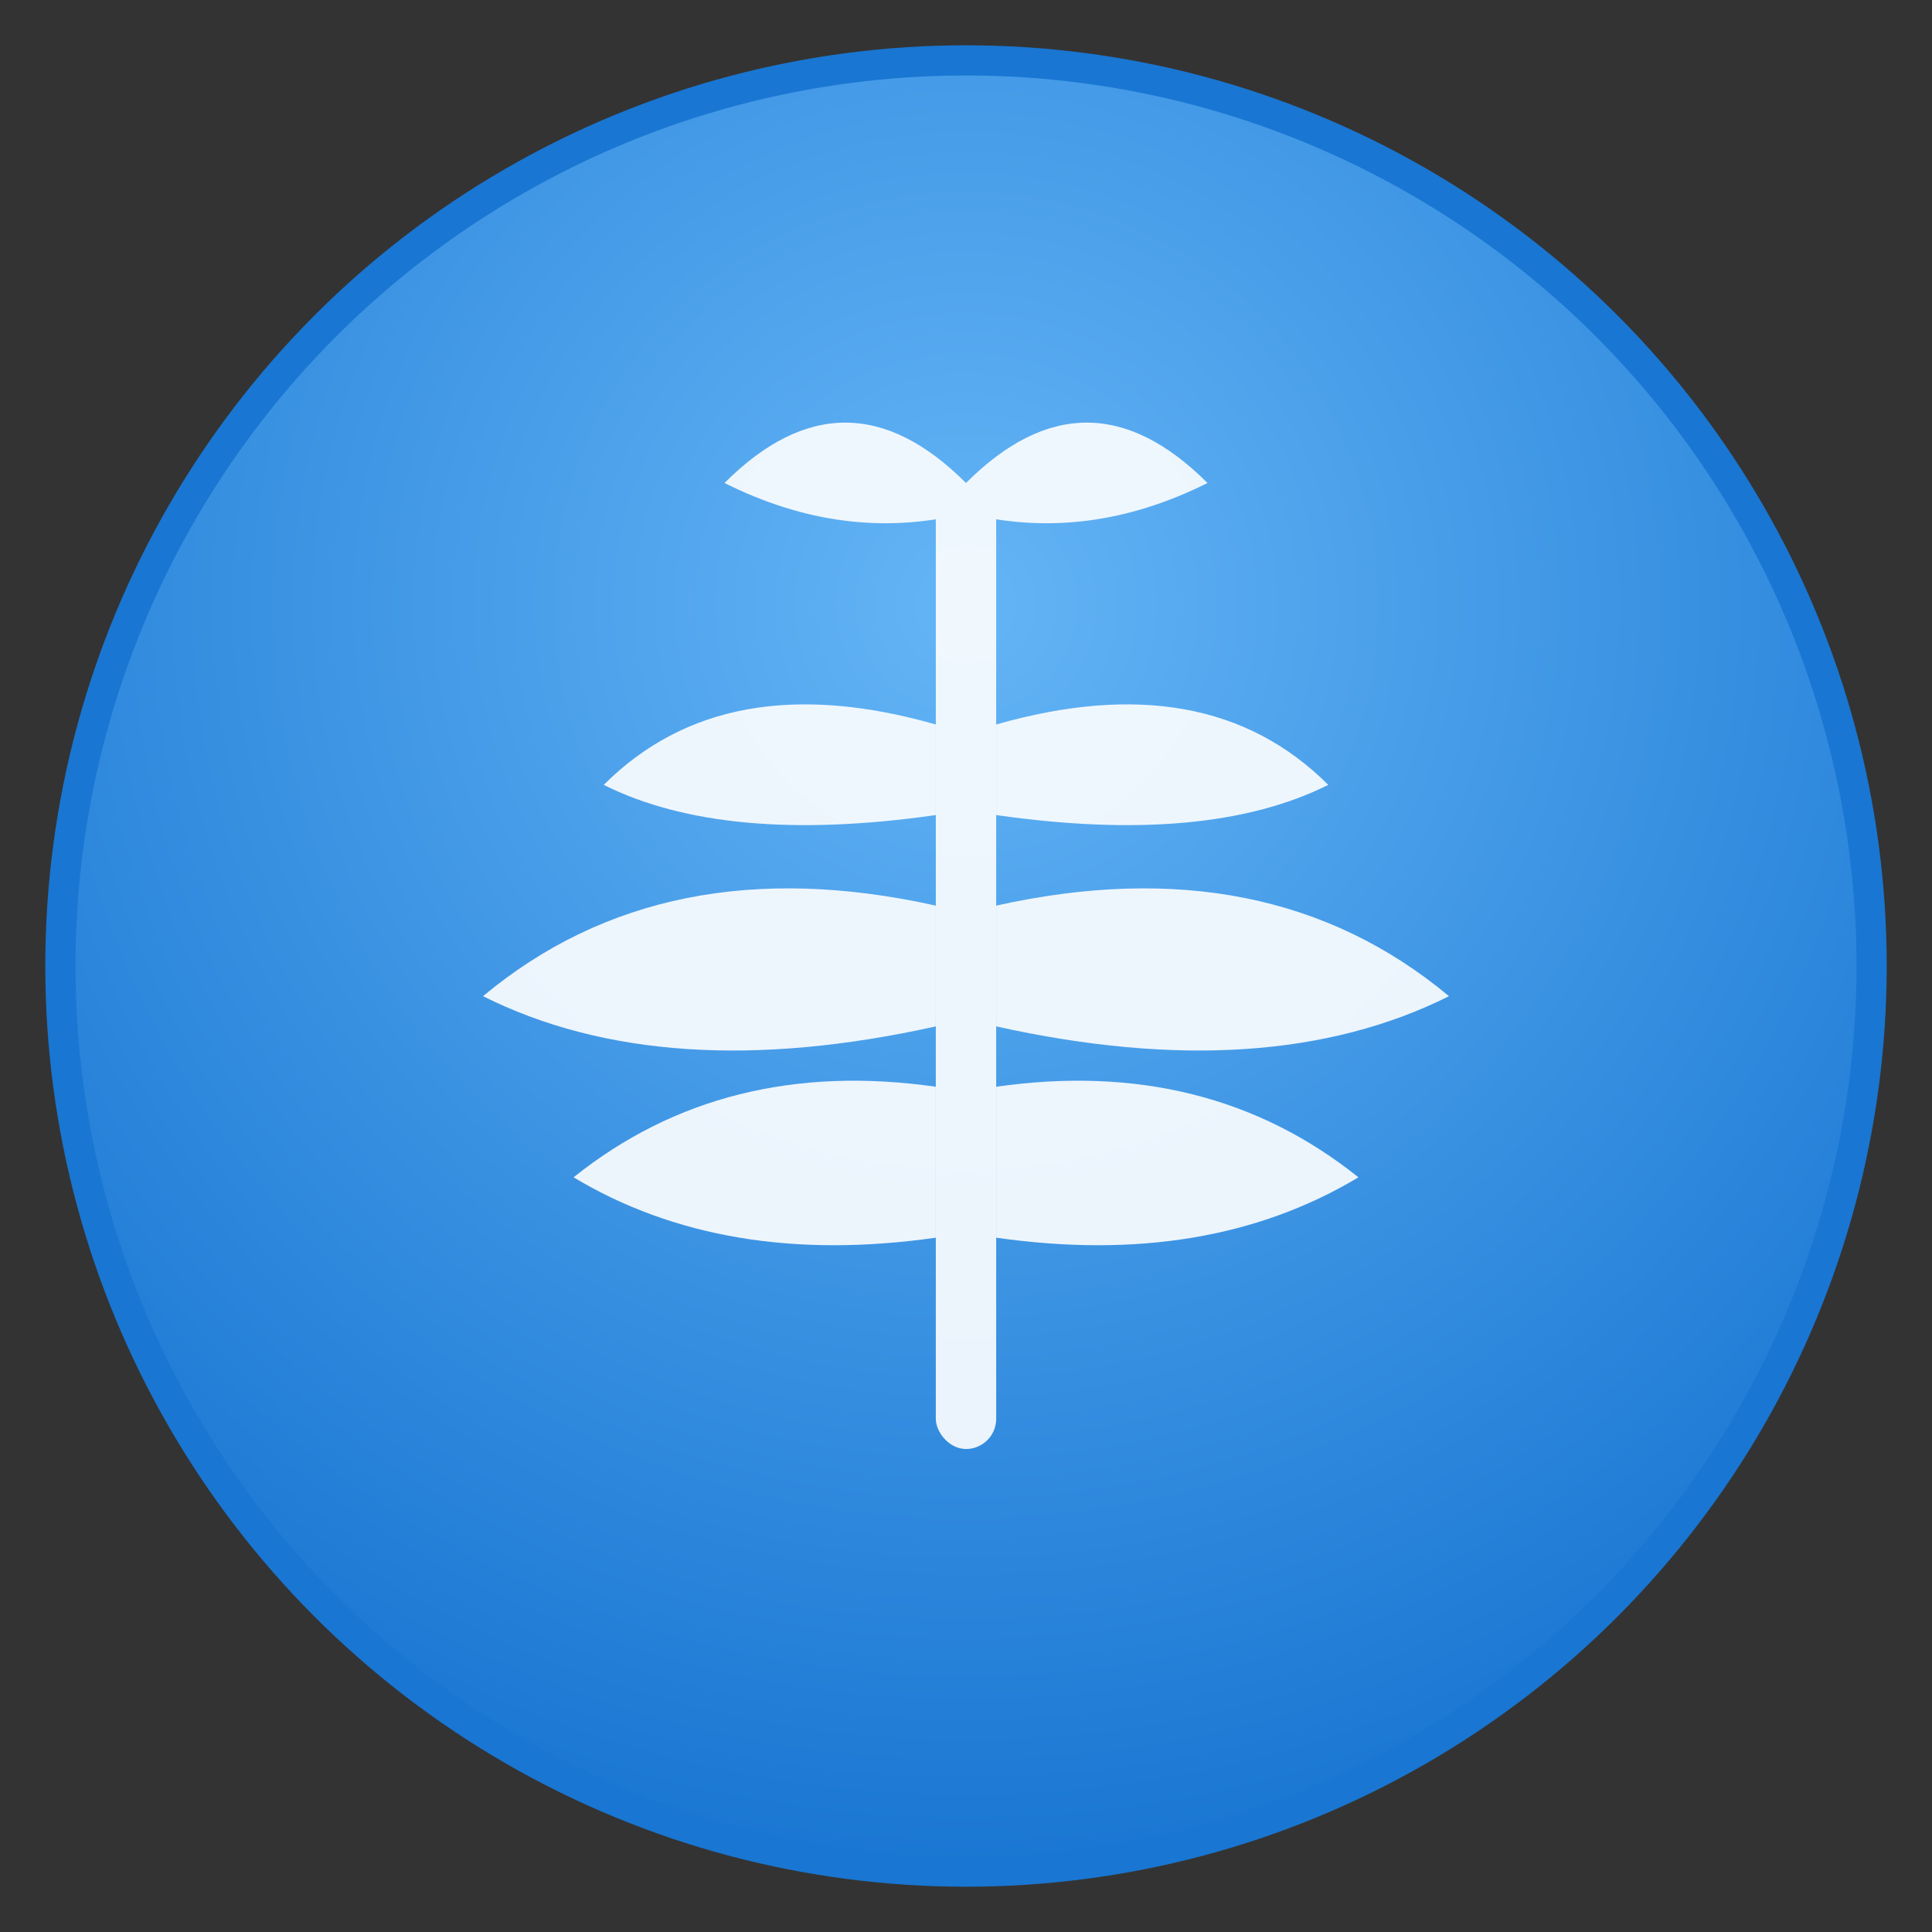 <svg width="32" height="32" viewBox="0 0 32 32" fill="none" xmlns="http://www.w3.org/2000/svg">
  <rect x="0" y="0" width="32" height="32" fill="#333333" stroke="none"/>
  <!-- Sky blue gradient background circle -->
  <defs>
    <radialGradient id="skyGradient" cx="0.5" cy="0.3" r="0.7">
      <stop offset="0%" stop-color="#64B5F6"/>
      <stop offset="100%" stop-color="#1976D2"/>
    </radialGradient>
  </defs>

  <!-- Background circle -->
  <circle cx="16" cy="16" r="15" fill="url(#skyGradient)" stroke="#1976D2" stroke-width="0.5"/>

  <!-- Stylized fern leaves in white -->
  <g fill="white" opacity="0.9">
    <!-- Main stem -->
    <rect x="15.5" y="8" width="1" height="16" rx="0.5"/>

    <!-- Left fronds -->
    <path d="M15.5 12 Q12 11 10 13 Q12 14 15.5 13.5" />
    <path d="M15.5 15 Q11 14 8 16.5 Q11 18 15.5 17" />
    <path d="M15.5 18 Q12 17.5 9.5 19.5 Q12 21 15.5 20.5" />

    <!-- Right fronds -->
    <path d="M16.5 12 Q20 11 22 13 Q20 14 16.5 13.5" />
    <path d="M16.5 15 Q21 14 24 16.5 Q21 18 16.5 17" />
    <path d="M16.5 18 Q20 17.5 22.5 19.5 Q20 21 16.5 20.5" />

    <!-- Top frond -->
    <path d="M16 8 Q14 6 12 8 Q14 9 16 8.5" />
    <path d="M16 8 Q18 6 20 8 Q18 9 16 8.5" />
  </g>
</svg>